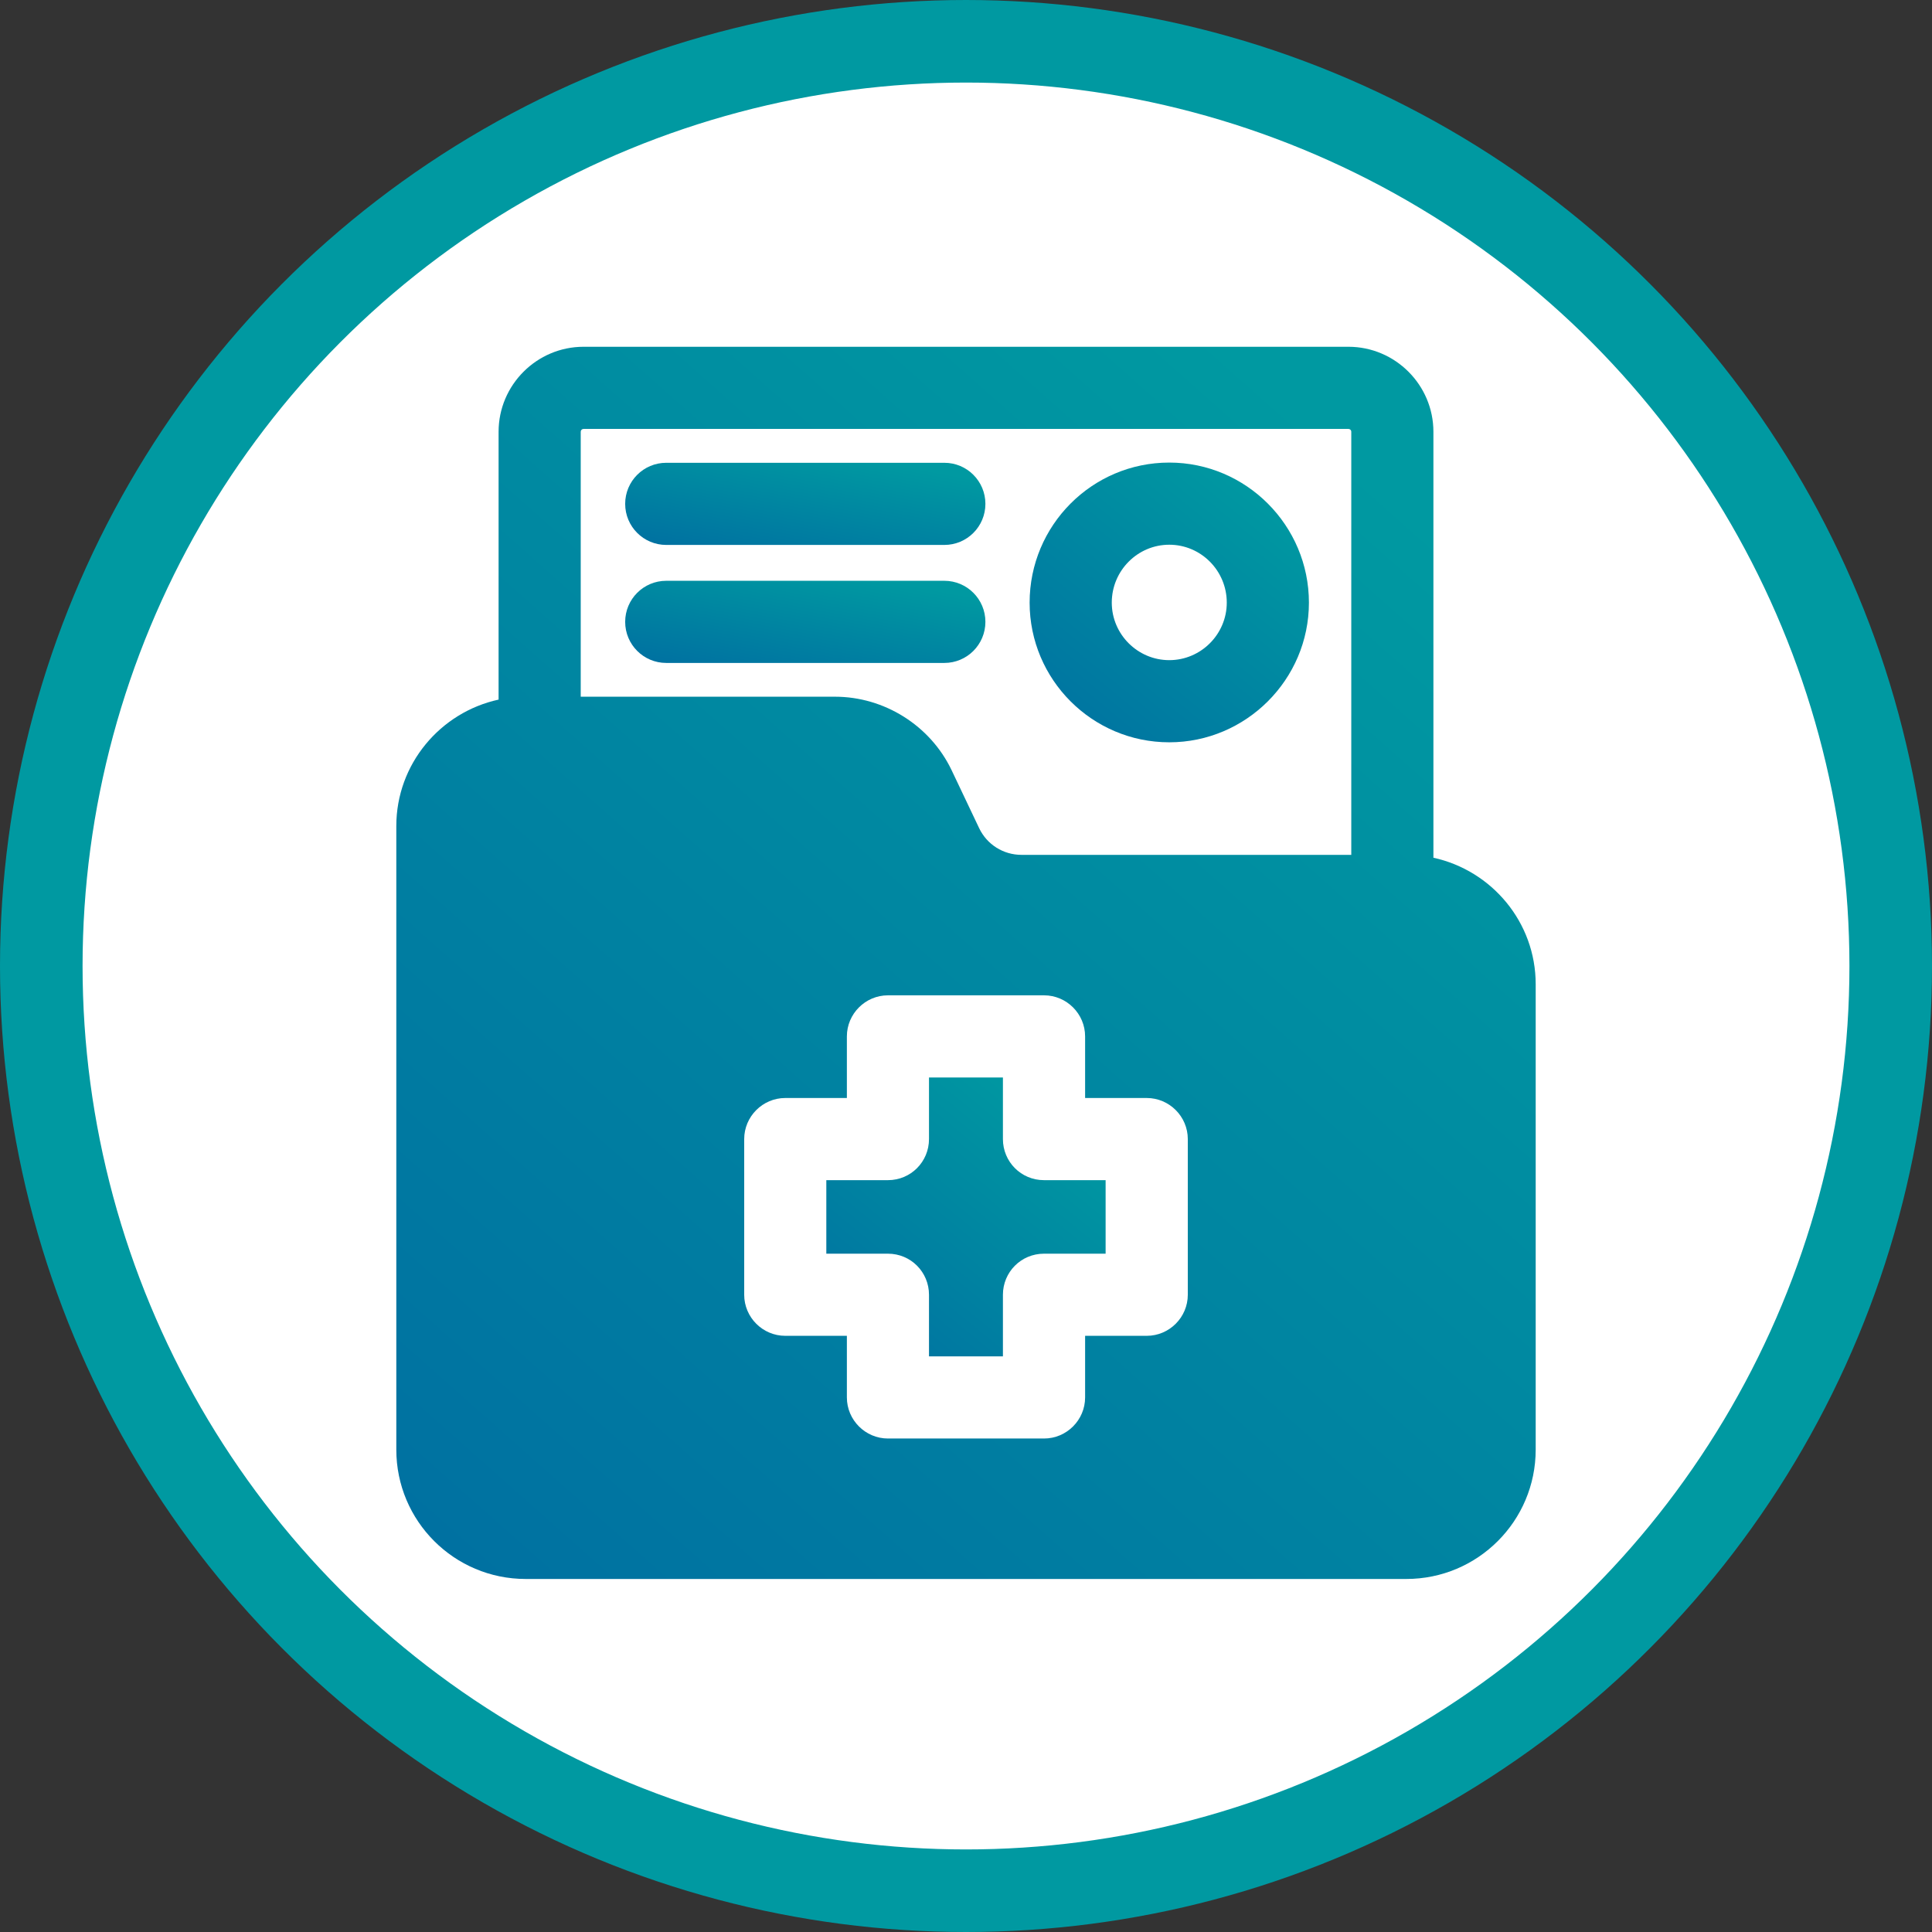 <svg width="117" height="117" viewBox="0 0 117 117" fill="none" xmlns="http://www.w3.org/2000/svg">
<rect x="0" y="0" width="117" height="117" fill="#333333" stroke="none"/>
<circle cx="58.5" cy="58.5" r="56" fill="white" stroke="#0099A1" stroke-width="5"/>
<path d="M24 50.028V87.786C24 92.114 27.507 95.621 31.835 95.621H85.165C89.493 95.621 93 92.114 93 87.786V59.604C93 55.848 90.338 52.714 86.806 51.943V26.149C86.806 23.313 84.493 21 81.658 21H35.343C32.507 21 30.194 23.313 30.194 26.149V42.367C26.662 43.138 24 46.272 24 50.028V50.028ZM71.932 78.409C71.932 79.777 70.813 80.896 69.445 80.896H65.713V84.627C65.713 85.995 64.594 87.115 63.226 87.115H53.774C52.406 87.115 51.286 85.995 51.286 84.627V80.896H47.555C46.187 80.896 45.068 79.777 45.068 78.409V68.982C45.068 67.614 46.187 66.494 47.555 66.494H51.286V62.763C51.286 61.395 52.406 60.276 53.774 60.276H63.226C64.594 60.276 65.713 61.395 65.713 62.763V66.494H69.445C70.813 66.494 71.932 67.614 71.932 68.982V78.409ZM35.168 26.149C35.168 26.049 35.243 25.975 35.343 25.975H81.658C81.757 25.975 81.832 26.049 81.832 26.149V51.769H61.858C60.764 51.769 59.769 51.147 59.296 50.152L57.63 46.645C56.336 43.934 53.55 42.192 50.565 42.192H35.168V26.149Z" fill="url(#paint0_linear_364_30)"/>
<path d="M60.736 68.982V65.251H56.259V68.982C56.259 70.35 55.164 71.469 53.772 71.469H50.041V75.922H53.772C55.164 75.922 56.259 77.041 56.259 78.409V82.14H60.736V78.409C60.736 77.041 61.831 75.922 63.224 75.922H66.955V71.469H63.224C61.831 71.469 60.736 70.35 60.736 68.982Z" fill="url(#paint1_linear_364_30)"/>
<path d="M40.347 33.001H57.188C58.563 33.001 59.675 31.887 59.675 30.513C59.675 29.14 58.563 28.026 57.188 28.026H40.347C38.972 28.026 37.86 29.14 37.86 30.513C37.86 31.887 38.972 33.001 40.347 33.001Z" fill="url(#paint2_linear_364_30)"/>
<path d="M59.675 37.659C59.675 36.286 58.563 35.172 57.188 35.172H40.347C38.972 35.172 37.86 36.286 37.86 37.659C37.86 39.033 38.972 40.147 40.347 40.147H57.188C58.563 40.147 59.675 39.033 59.675 37.659V37.659Z" fill="url(#paint3_linear_364_30)"/>
<path d="M70.81 44.953C75.462 44.953 79.267 41.147 79.267 36.495C79.267 31.819 75.462 28.013 70.81 28.013C66.134 28.013 62.353 31.819 62.353 36.495C62.353 41.147 66.134 44.953 70.81 44.953ZM70.81 32.988C72.725 32.988 74.292 34.555 74.292 36.495C74.292 38.411 72.725 39.978 70.81 39.978C68.895 39.978 67.328 38.411 67.328 36.495C67.328 34.555 68.895 32.988 70.81 32.988V32.988Z" fill="url(#paint4_linear_364_30)"/>
<defs>
<linearGradient id="paint0_linear_364_30" x1="86.444" y1="31.623" x2="29.441" y2="95.881" gradientUnits="userSpaceOnUse">
<stop stop-color="#0099A1"/>
<stop offset="1" stop-color="#0071A1"/>
</linearGradient>
<linearGradient id="paint1_linear_364_30" x1="65.348" y1="67.655" x2="52.608" y2="83.209" gradientUnits="userSpaceOnUse">
<stop stop-color="#0099A1"/>
<stop offset="1" stop-color="#0071A1"/>
</linearGradient>
<linearGradient id="paint2_linear_364_30" x1="57.603" y1="28.734" x2="56.219" y2="36.13" gradientUnits="userSpaceOnUse">
<stop stop-color="#0099A1"/>
<stop offset="1" stop-color="#0071A1"/>
</linearGradient>
<linearGradient id="paint3_linear_364_30" x1="57.603" y1="35.88" x2="56.219" y2="43.276" gradientUnits="userSpaceOnUse">
<stop stop-color="#0099A1"/>
<stop offset="1" stop-color="#0071A1"/>
</linearGradient>
<linearGradient id="paint4_linear_364_30" x1="77.66" y1="30.425" x2="64.876" y2="45.988" gradientUnits="userSpaceOnUse">
<stop stop-color="#0099A1"/>
<stop offset="1" stop-color="#0071A1"/>
</linearGradient>
</defs>
</svg>
